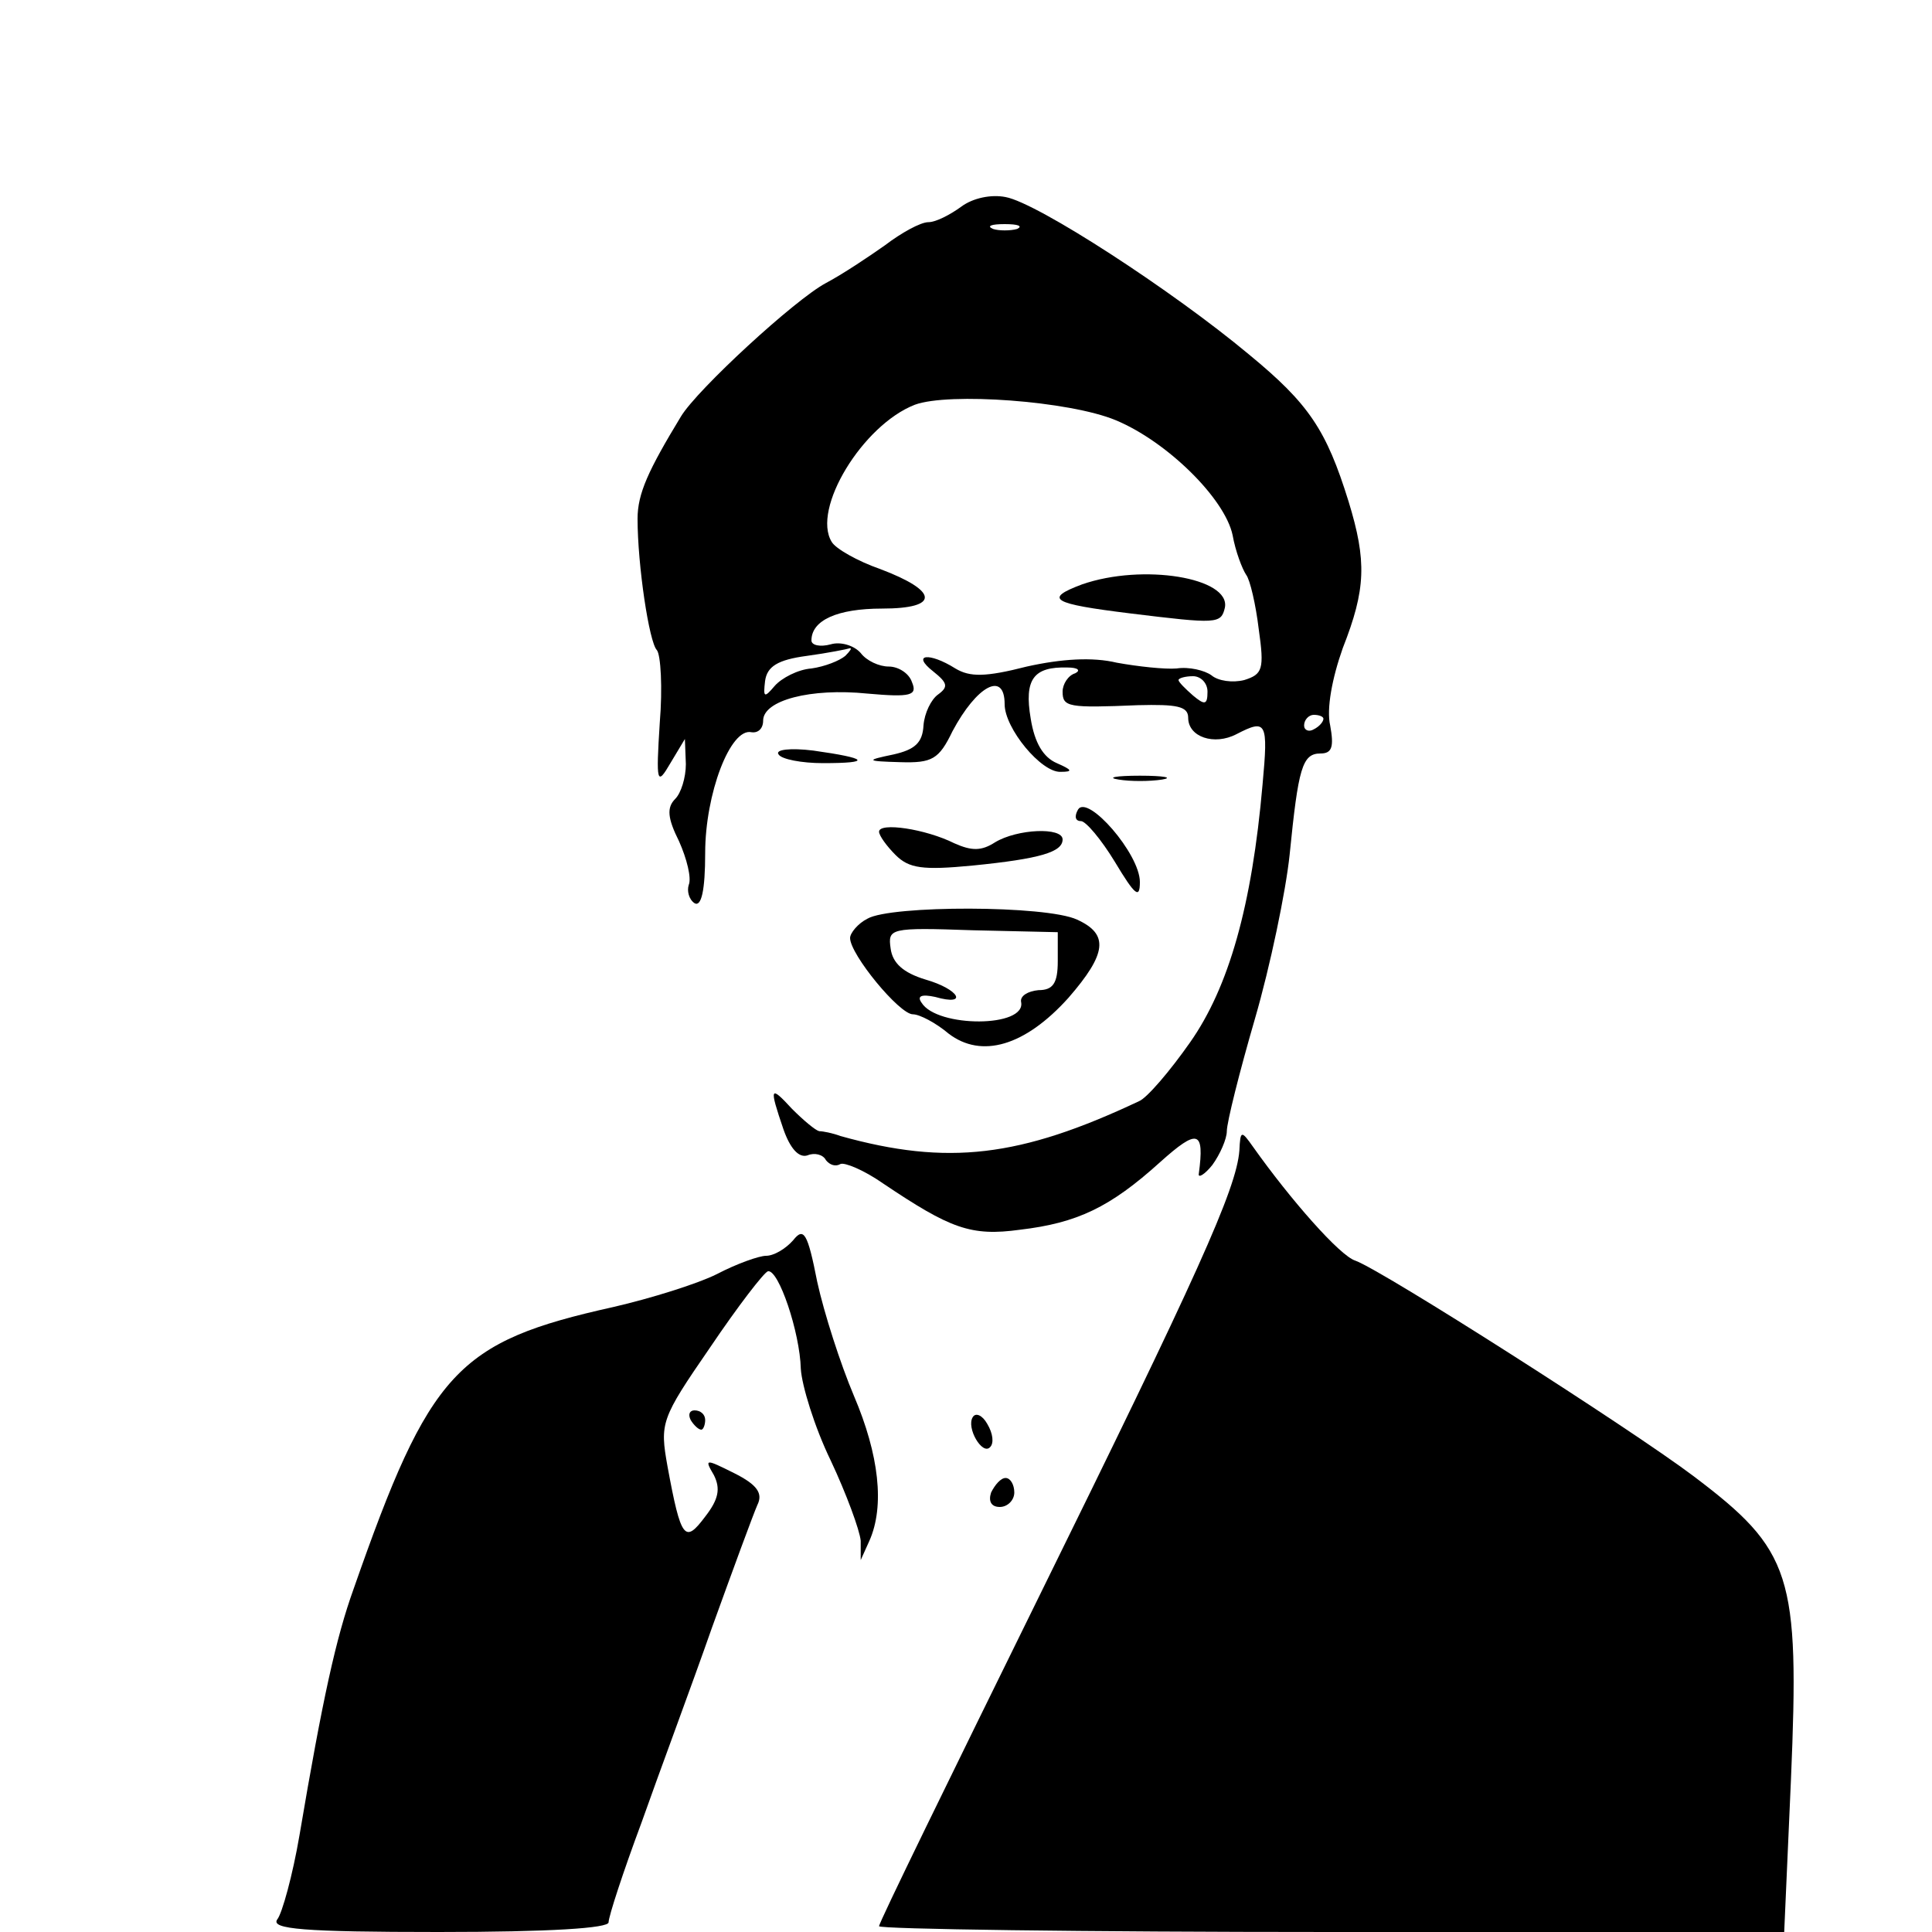 <?xml version="1.0" standalone="no"?>
<!DOCTYPE svg PUBLIC "-//W3C//DTD SVG 20010904//EN"
 "http://www.w3.org/TR/2001/REC-SVG-20010904/DTD/svg10.dtd">
<svg version="1.0" xmlns="http://www.w3.org/2000/svg"
 width="200pt" height="200pt" viewBox="0 0 200 200"
 preserveAspectRatio="xMidYMid meet">
<g transform="translate(0,200) scale(0.1,-0.1)"
fill="#000000" stroke="none">
<path d="M995 1786 c-11 -8 -26 -16 -34 -16 -8 0 -28 -11 -45 -24 -17 -12 -44
-30 -61 -39 -32 -17 -133 -110 -150 -138 -34 -56 -45 -80 -45 -106 0 -48 12
-128 20 -136 4 -5 6 -39 3 -75 -4 -63 -3 -66 11 -42 l15 25 1 -26 c0 -14 -5
-30 -11 -36 -9 -9 -8 -20 4 -44 8 -18 13 -38 10 -45 -2 -6 0 -15 6 -19 7 -4
11 13 11 52 0 61 26 130 48 125 7 -1 12 4 12 12 0 21 49 34 108 28 45 -4 52
-2 46 12 -3 9 -14 16 -24 16 -10 0 -23 6 -29 14 -7 8 -21 12 -31 9 -11 -3 -20
-1 -20 4 0 21 27 33 73 33 60 0 59 18 -2 41 -23 8 -46 21 -50 28 -21 34 32
121 86 142 35 13 160 4 208 -16 53 -22 113 -81 121 -119 3 -17 10 -35 14 -41
4 -5 10 -31 13 -56 6 -42 4 -47 -15 -53 -12 -3 -27 -1 -34 5 -7 5 -23 9 -36 7
-12 -1 -40 2 -62 6 -25 6 -57 4 -93 -4 -43 -11 -59 -11 -74 -2 -27 17 -46 15
-23 -3 15 -12 16 -16 5 -24 -7 -5 -14 -19 -15 -32 -1 -18 -9 -25 -31 -30 -29
-6 -29 -7 7 -8 33 -1 40 3 54 32 25 47 54 63 54 28 0 -25 38 -71 58 -70 13 0
12 2 -4 9 -14 6 -23 21 -27 46 -7 41 3 54 38 53 11 0 14 -3 8 -6 -7 -2 -13
-11 -13 -19 0 -16 6 -17 78 -14 40 1 52 -1 52 -13 0 -20 27 -29 50 -17 31 16
33 13 27 -52 -11 -126 -35 -210 -75 -267 -21 -30 -45 -58 -53 -61 -123 -58
-198 -67 -309 -36 -8 3 -18 5 -22 5 -4 1 -16 11 -28 23 -23 25 -24 23 -9 -21
7 -20 16 -30 25 -27 7 3 16 1 19 -5 4 -5 10 -7 15 -4 4 2 24 -6 44 -20 70 -47
91 -55 142 -48 59 7 93 23 145 70 39 35 46 33 40 -12 -1 -5 6 -1 14 9 8 11 15
27 15 35 0 9 13 61 29 116 16 55 32 132 36 170 9 90 13 105 32 105 12 0 14 7
10 29 -4 17 2 49 13 80 24 61 25 90 6 152 -23 74 -41 101 -103 152 -79 66
-219 157 -252 163 -15 3 -34 -1 -46 -10z m58 -23 c-7 -2 -19 -2 -25 0 -7 3 -2
5 12 5 14 0 19 -2 13 -5z m-178 -442 c-6 -5 -21 -11 -35 -13 -14 -1 -31 -10
-38 -18 -11 -13 -12 -12 -10 5 2 15 13 22 43 26 22 3 42 7 45 8 2 0 0 -3 -5
-8z m375 -37 c0 -14 -3 -14 -15 -4 -8 7 -15 14 -15 16 0 2 7 4 15 4 8 0 15 -7
15 -16z m120 -28 c0 -3 -4 -8 -10 -11 -5 -3 -10 -1 -10 4 0 6 5 11 10 11 6 0
10 -2 10 -4z"/>
<path d="M1120 1395 c-40 -15 -31 -20 50 -30 90 -11 94 -11 98 6 6 31 -85 46
-148 24z"/>
<path d="M806 1219 c3 -5 24 -9 46 -9 51 0 47 5 -10 13 -24 3 -40 1 -36 -4z"/>
<path d="M1158 1193 c12 -2 32 -2 45 0 12 2 2 4 -23 4 -25 0 -35 -2 -22 -4z"/>
<path d="M1116 1162 c-4 -7 -3 -12 3 -12 5 0 21 -19 35 -42 21 -35 26 -39 26
-21 0 29 -54 91 -64 75z"/>
<path d="M910 1139 c0 -4 8 -15 17 -24 14 -14 28 -16 80 -11 70 7 93 14 93 27
0 13 -47 11 -70 -3 -14 -9 -24 -9 -42 -1 -30 15 -78 22 -78 12z"/>
<path d="M898 1049 c-10 -5 -18 -15 -18 -20 0 -17 51 -79 65 -79 7 0 24 -9 37
-20 34 -26 79 -13 124 37 40 46 42 66 9 81 -32 15 -193 15 -217 1z m197 -44
c0 -23 -5 -30 -20 -30 -11 -1 -19 -6 -18 -12 6 -27 -87 -27 -103 -1 -5 7 0 9
14 6 35 -10 25 8 -10 18 -23 7 -34 17 -36 32 -3 21 -1 22 85 19 l88 -2 0 -30z"/>
<path d="M1283 809 c-3 -40 -44 -130 -209 -465 -90 -183 -164 -334 -164 -338
0 -3 211 -6 468 -6 l469 0 7 158 c9 212 1 237 -101 314 -65 49 -322 213 -350
223 -16 5 -67 63 -106 118 -12 17 -13 17 -14 -4z"/>
<path d="M821 716 c-8 -9 -20 -16 -28 -16 -7 0 -30 -8 -51 -19 -20 -10 -68
-25 -107 -34 -162 -36 -190 -66 -269 -292 -18 -50 -32 -113 -56 -255 -7 -41
-18 -81 -23 -87 -7 -10 27 -13 167 -13 116 0 176 4 176 10 0 6 15 52 34 103
18 51 52 142 73 202 22 61 43 118 47 127 6 12 0 21 -24 33 -30 15 -31 15 -21
-2 7 -14 5 -25 -9 -43 -21 -28 -25 -24 -39 52 -8 45 -7 49 44 123 29 43 56 78
60 79 11 2 33 -63 34 -101 1 -17 14 -60 31 -95 16 -34 30 -72 31 -83 l0 -20 9
20 c16 36 10 89 -16 150 -14 33 -31 86 -38 118 -10 51 -14 57 -25 43z"/>
<path d="M715 530 c3 -5 8 -10 11 -10 2 0 4 5 4 10 0 6 -5 10 -11 10 -5 0 -7
-4 -4 -10z"/>
<path d="M1007 533 c-7 -11 10 -40 18 -31 4 4 3 14 -3 24 -5 9 -12 12 -15 7z"/>
<path d="M1026 455 c-3 -9 0 -15 9 -15 8 0 15 7 15 15 0 8 -4 15 -9 15 -5 0
-11 -7 -15 -15z"/>
</g>
</svg>
